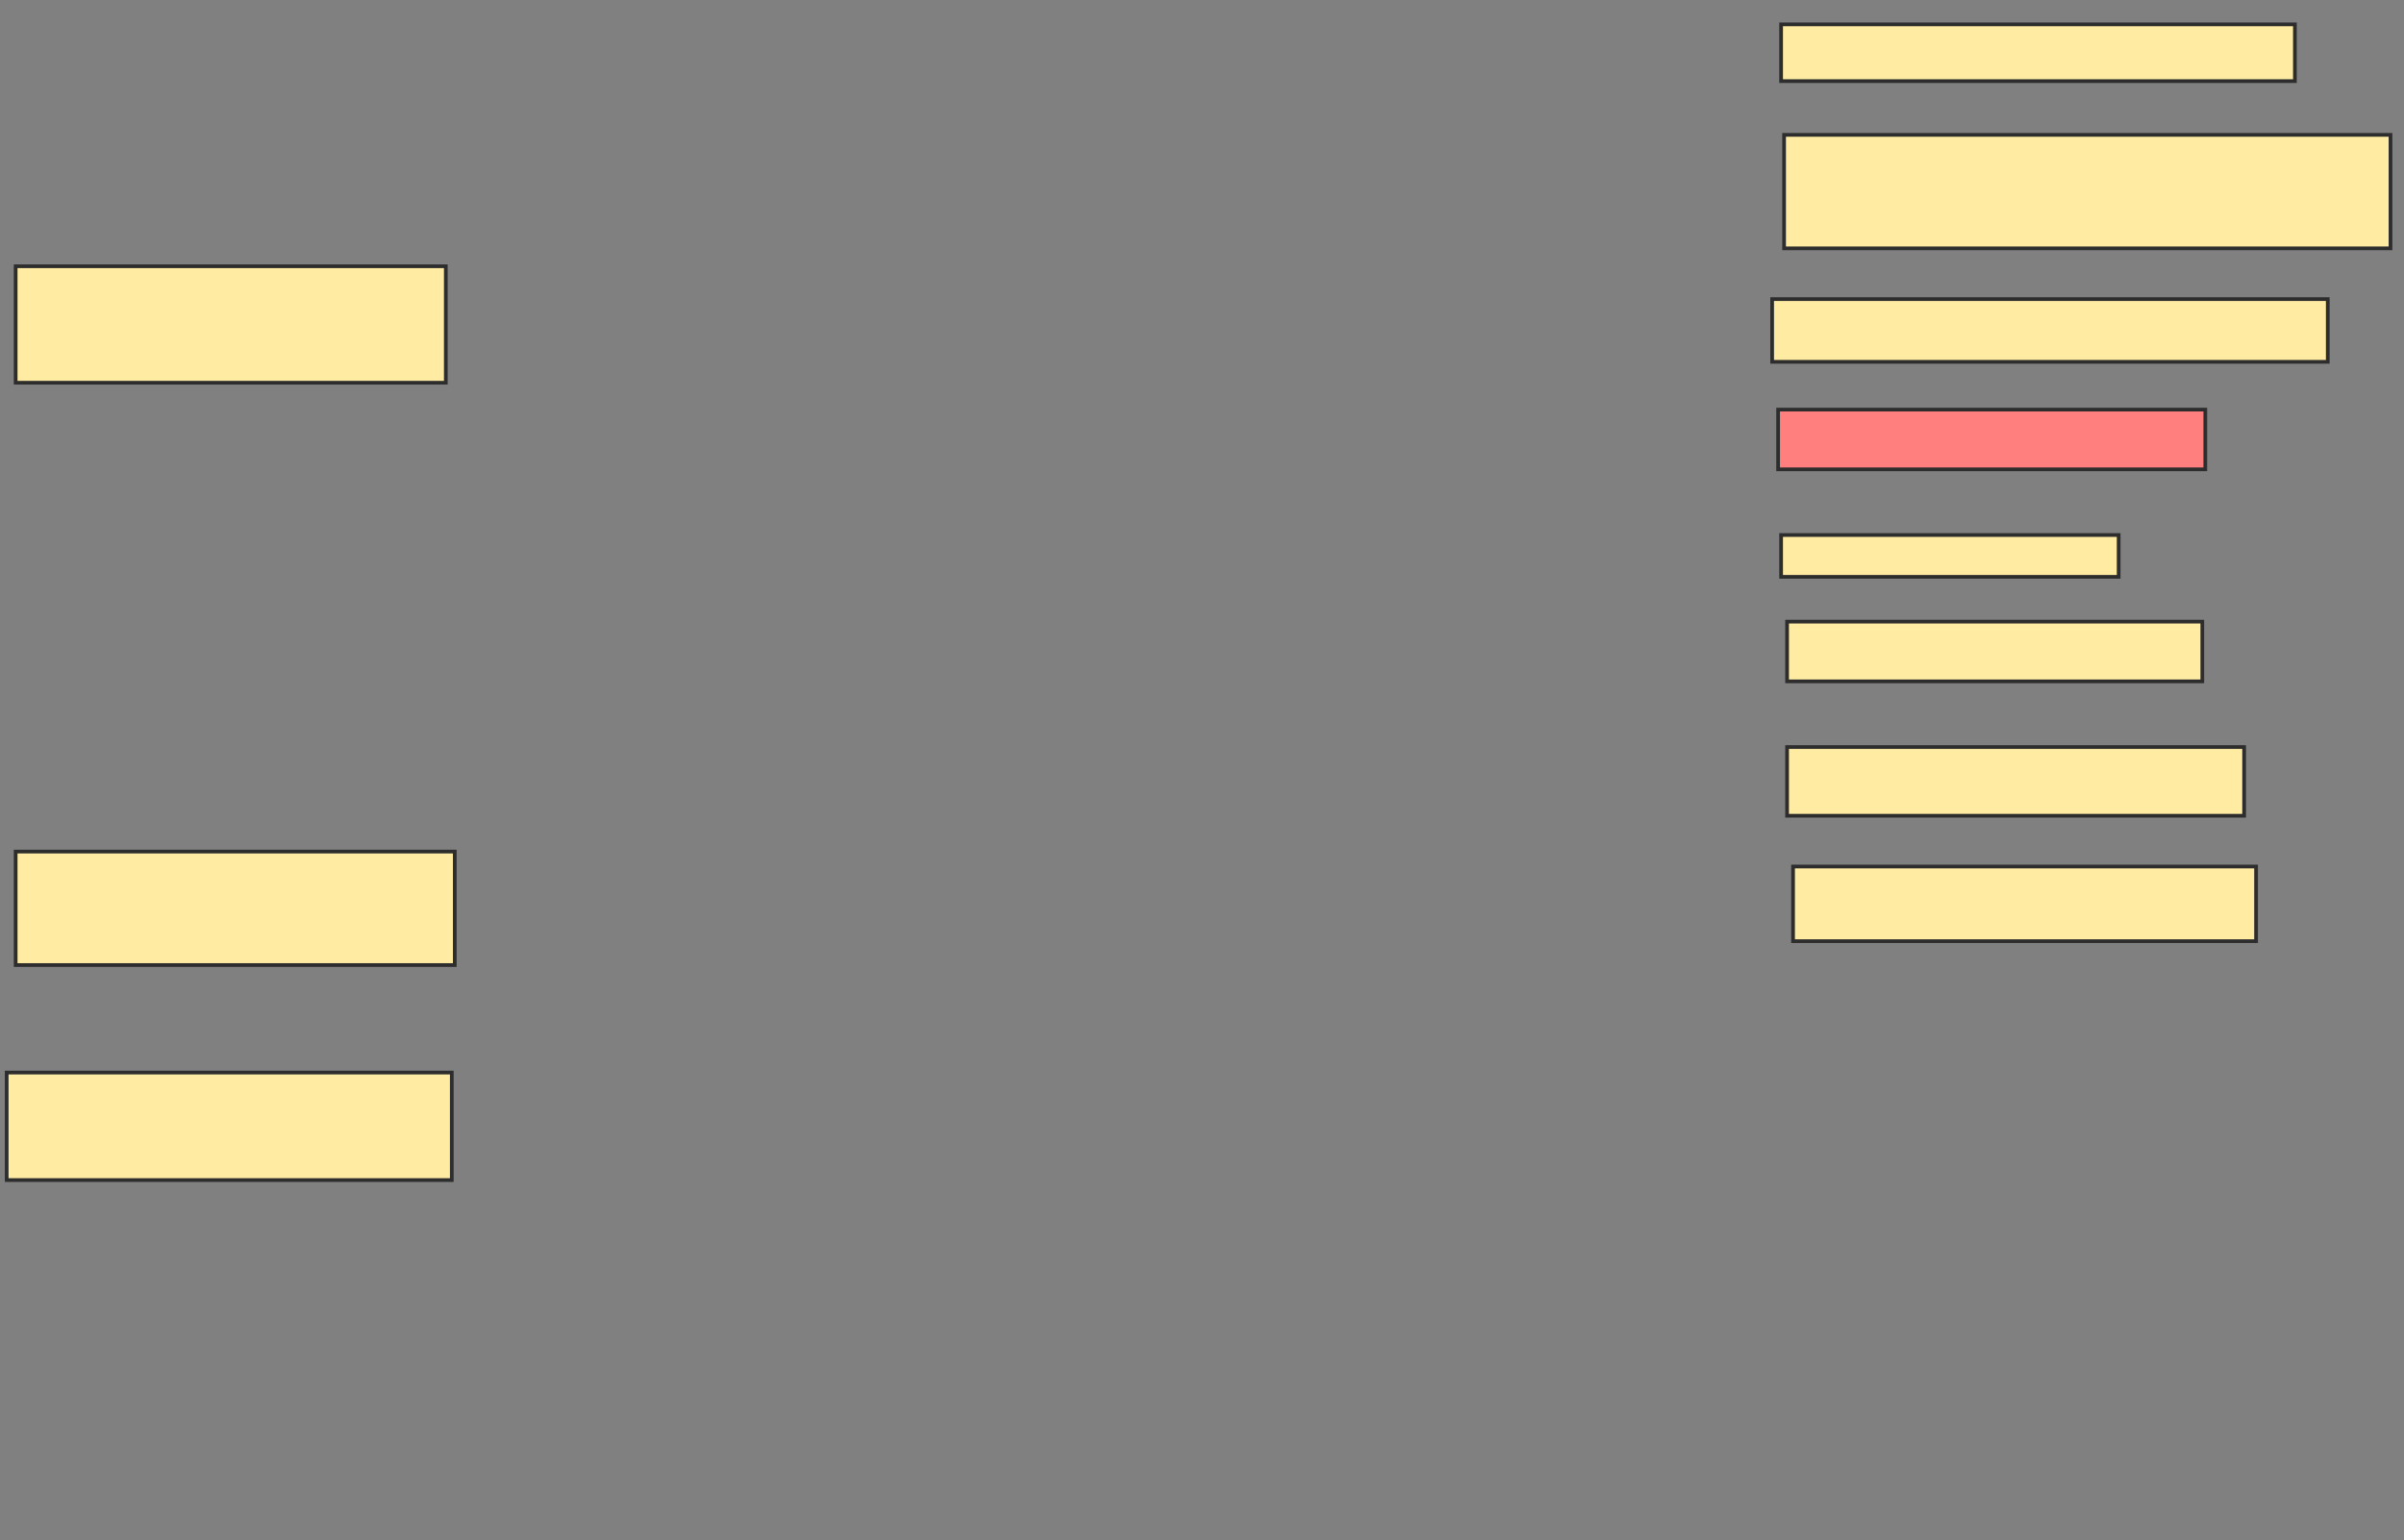 <svg xmlns="http://www.w3.org/2000/svg" width="649" height="416">
 <rect width="100%" height="100%" fill="#808080" stroke="none"/>
 <!-- Created with Image Occlusion Enhanced -->
 <g>
  <title>Labels</title>
 </g>
 <g>
  <title>Masks</title>
  <rect id="04908ad1cdd14193b72f3360b3ea3f4c-ao-1" height="31.452" width="116.129" y="71.903" x="4.226" stroke="#2D2D2D" fill="#FFEBA2"/>
  <rect id="04908ad1cdd14193b72f3360b3ea3f4c-ao-2" height="30.645" width="118.548" y="229.968" x="4.226" stroke="#2D2D2D" fill="#FFEBA2"/>
  <rect id="04908ad1cdd14193b72f3360b3ea3f4c-ao-3" height="29.032" width="120.161" y="289.645" x="1.806" stroke="#2D2D2D" fill="#FFEBA2"/>
  <rect id="04908ad1cdd14193b72f3360b3ea3f4c-ao-4" height="15.323" width="138.71" y="6.581" x="480.839" stroke="#2D2D2D" fill="#FFEBA2"/>
  <rect id="04908ad1cdd14193b72f3360b3ea3f4c-ao-5" height="30.645" width="163.71" y="36.419" x="481.645" stroke="#2D2D2D" fill="#FFEBA2"/>
  <rect id="04908ad1cdd14193b72f3360b3ea3f4c-ao-6" height="16.935" width="150" y="80.774" x="478.419" stroke="#2D2D2D" fill="#FFEBA2"/>
  <rect id="04908ad1cdd14193b72f3360b3ea3f4c-ao-7" height="16.129" width="115.323" y="110.613" x="480.032" stroke="#2D2D2D" fill="#FF7E7E" class="qshape"/>
  <rect id="04908ad1cdd14193b72f3360b3ea3f4c-ao-8" height="11.29" width="91.129" y="144.484" x="480.839" stroke="#2D2D2D" fill="#FFEBA2"/>
  <rect id="04908ad1cdd14193b72f3360b3ea3f4c-ao-9" height="18.548" width="123.387" y="201.742" x="482.452" stroke="#2D2D2D" fill="#FFEBA2"/>
  <rect id="04908ad1cdd14193b72f3360b3ea3f4c-ao-10" height="20.161" width="125" y="234" x="484.065" stroke="#2D2D2D" fill="#FFEBA2"/>
  <rect id="04908ad1cdd14193b72f3360b3ea3f4c-ao-11" height="16.129" width="112.097" y="167.871" x="482.452" stroke="#2D2D2D" fill="#FFEBA2"/>
 </g>
</svg>